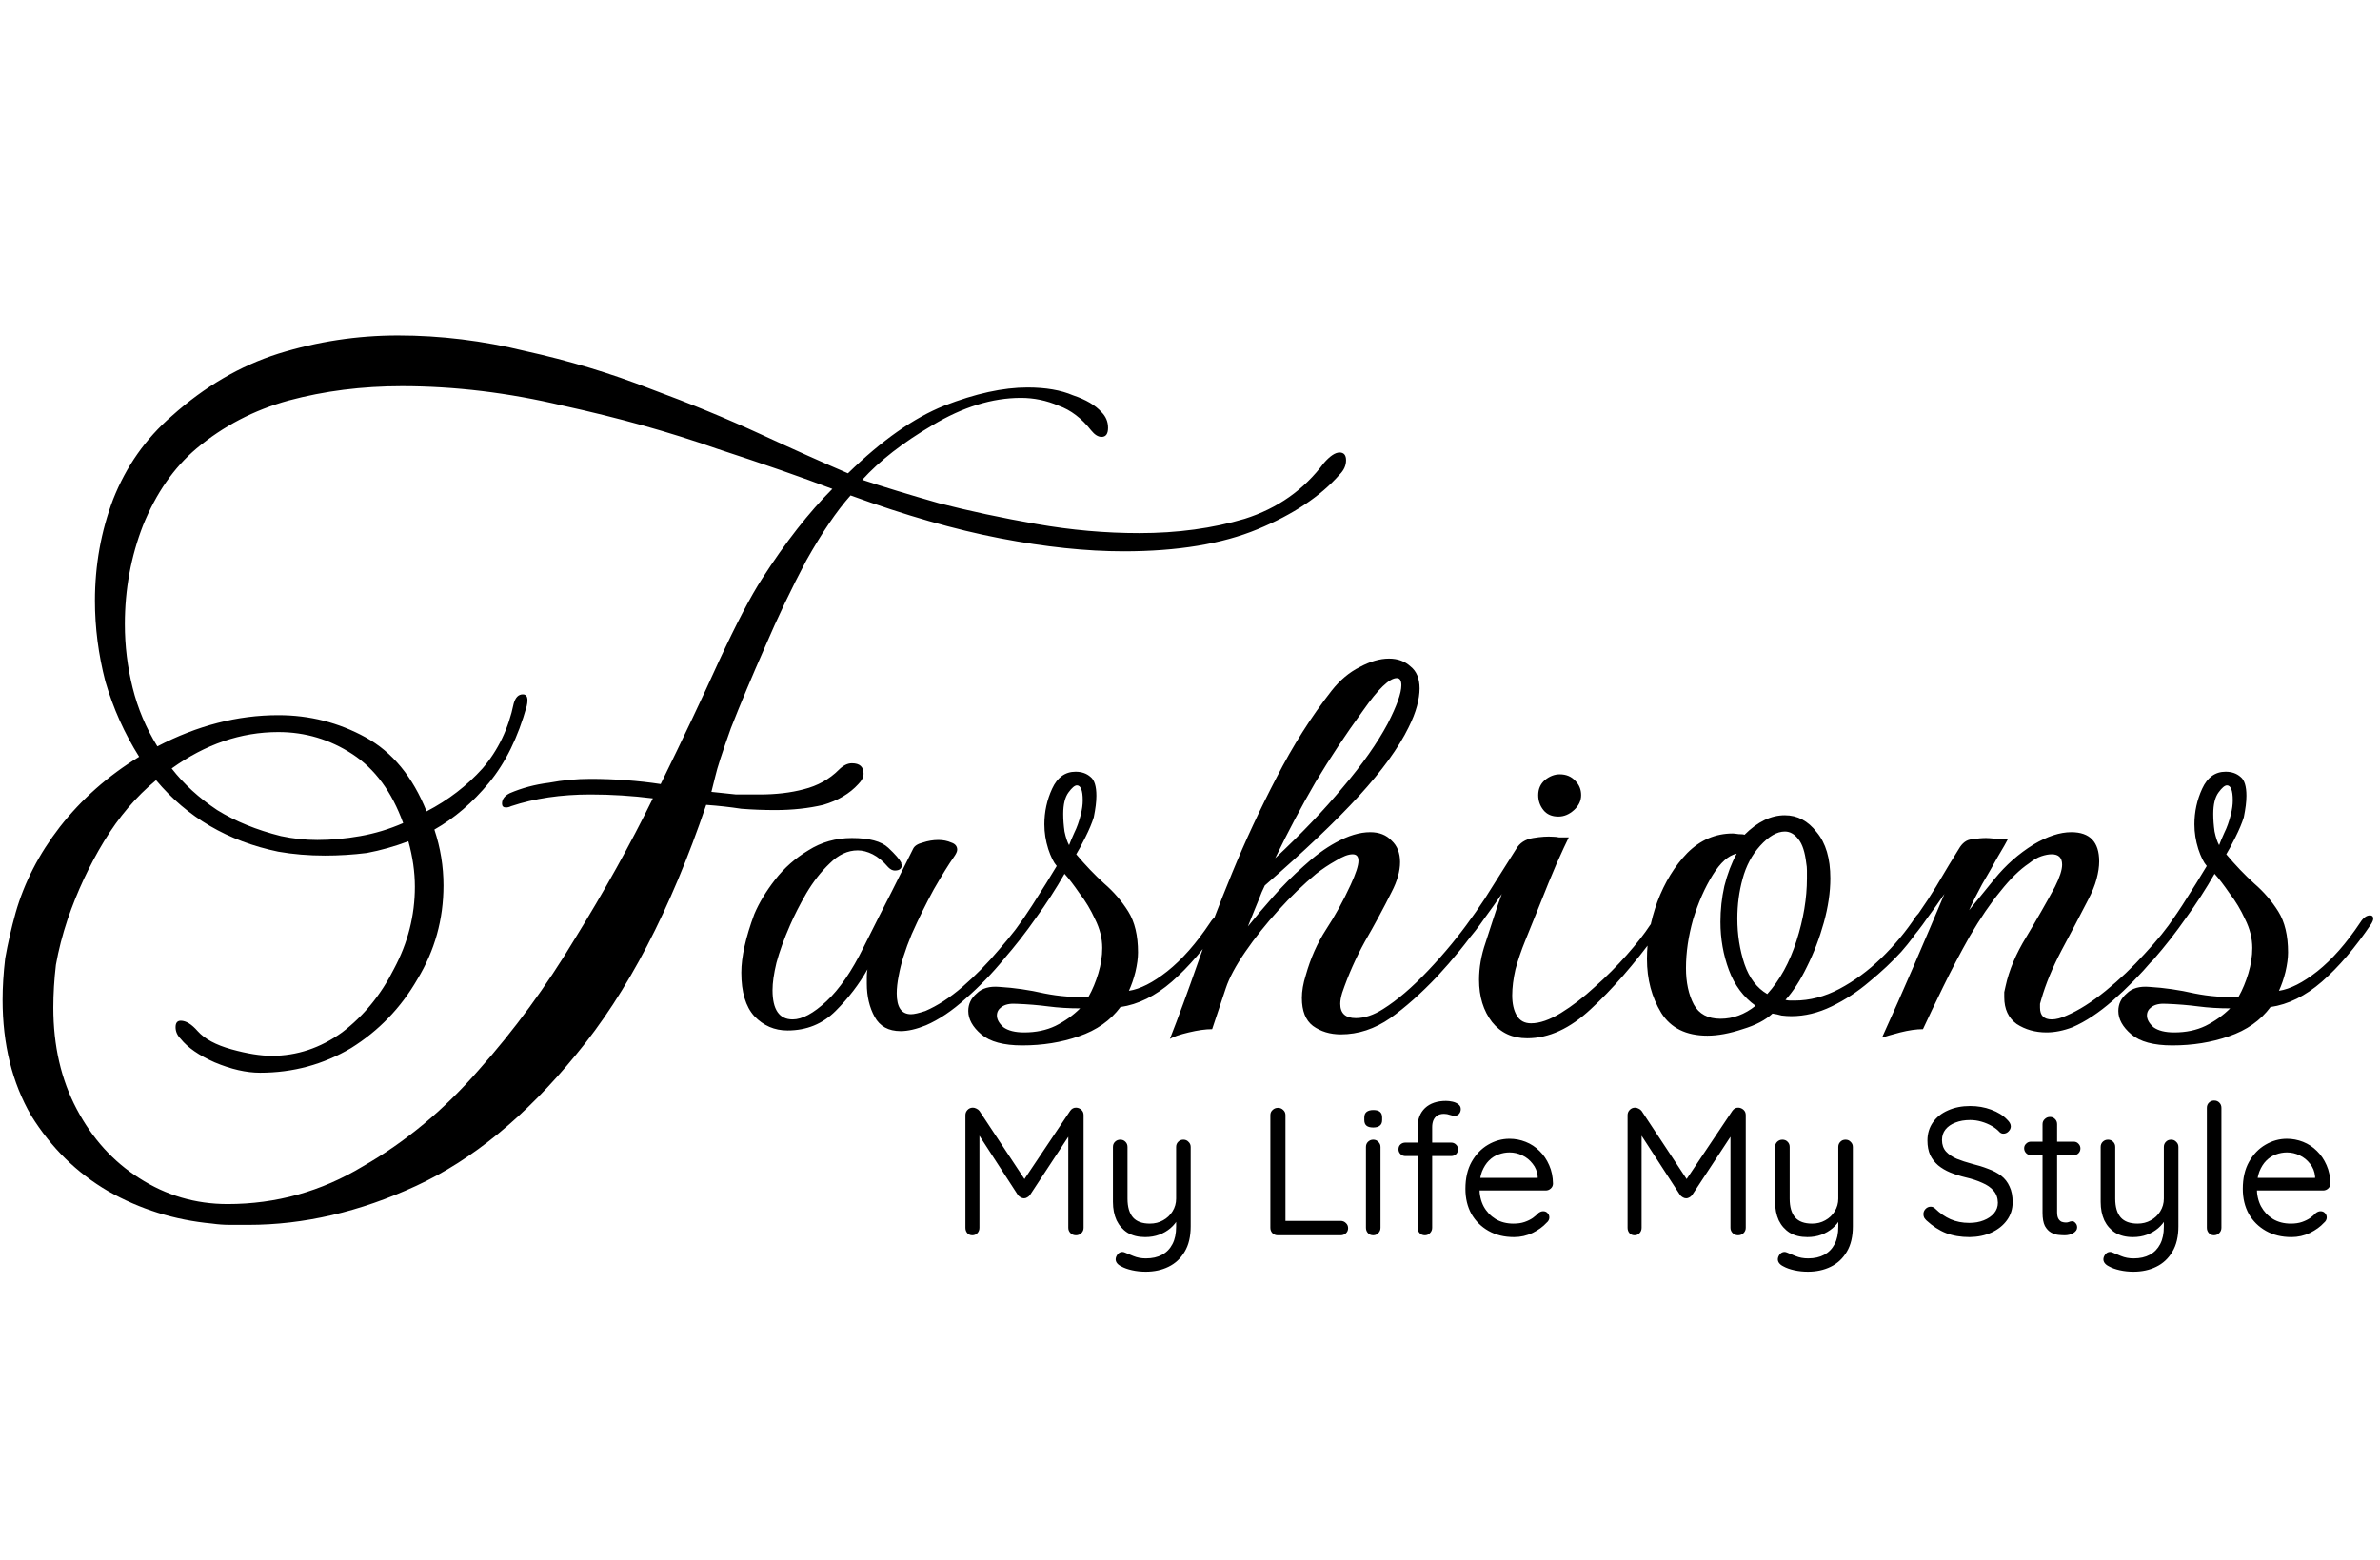 <svg width="183" height="120" viewBox="0 0 183 120" fill="none" xmlns="http://www.w3.org/2000/svg">
<path d="M69.25 79.3C68.317 79.3 67.65 78.933 67.25 78.2C66.85 77.467 66.65 76.617 66.65 75.65C66.65 75.483 66.65 75.3 66.65 75.1C66.65 74.9 66.667 74.717 66.7 74.55C66.067 75.683 65.25 76.75 64.25 77.75C63.25 78.75 62.017 79.25 60.55 79.25C59.55 79.25 58.7 78.883 58 78.15C57.333 77.417 57 76.3 57 74.8C57 73.6 57.333 72.1 58 70.3C58.367 69.433 58.9 68.55 59.6 67.65C60.3 66.75 61.15 66 62.15 65.4C63.15 64.767 64.267 64.45 65.5 64.45C66.833 64.45 67.767 64.7 68.3 65.2C68.833 65.7 69.167 66.083 69.3 66.35C69.3 66.383 69.3 66.417 69.3 66.45C69.333 66.45 69.35 66.467 69.35 66.5C69.35 66.8 69.167 66.95 68.8 66.95C68.633 66.95 68.467 66.867 68.3 66.7C67.9 66.233 67.5 65.9 67.1 65.7C66.7 65.5 66.317 65.4 65.95 65.4C65.183 65.4 64.467 65.733 63.8 66.4C63.133 67.033 62.533 67.8 62 68.7C61.5 69.567 61.083 70.383 60.75 71.15C60.283 72.217 59.933 73.183 59.7 74.05C59.5 74.883 59.4 75.583 59.4 76.15C59.4 77.65 59.917 78.4 60.95 78.4C61.683 78.4 62.55 77.933 63.55 77C64.55 76.067 65.5 74.683 66.4 72.85C67.2 71.25 67.917 69.833 68.55 68.6C69.183 67.333 69.733 66.233 70.2 65.3C70.3 65.067 70.55 64.9 70.95 64.8C71.35 64.667 71.75 64.6 72.15 64.6C72.517 64.6 72.85 64.667 73.15 64.8C73.45 64.9 73.6 65.083 73.6 65.35C73.6 65.483 73.517 65.667 73.35 65.9C72.95 66.467 72.433 67.3 71.8 68.4C71.2 69.5 70.633 70.65 70.1 71.85C69.6 73.05 69.267 74.117 69.1 75.05C69 75.55 68.95 76 68.95 76.4C68.95 77.467 69.317 78 70.05 78C70.283 78 70.65 77.917 71.15 77.75C72.083 77.35 73.033 76.733 74 75.9C75 75.033 75.933 74.083 76.8 73.05C77.7 72.017 78.45 71.05 79.05 70.15C79.35 69.717 79.583 69.5 79.75 69.5C79.85 69.5 79.9 69.583 79.9 69.75C79.9 70.017 79.767 70.35 79.5 70.75C78.9 71.65 78.133 72.65 77.2 73.75C76.3 74.85 75.317 75.867 74.25 76.8C73.217 77.733 72.2 78.417 71.2 78.85C70.467 79.15 69.817 79.3 69.25 79.3ZM78.602 80.4C77.169 80.4 76.119 80.117 75.452 79.55C74.785 78.983 74.452 78.383 74.452 77.75C74.452 77.217 74.669 76.767 75.102 76.4C75.502 76 76.085 75.833 76.852 75.9C77.985 75.967 79.135 76.133 80.302 76.4C81.469 76.633 82.602 76.717 83.702 76.65C84.002 76.117 84.252 75.517 84.452 74.85C84.652 74.183 84.752 73.533 84.752 72.9C84.752 72.167 84.569 71.433 84.202 70.7C83.869 69.967 83.469 69.3 83.002 68.7C82.569 68.067 82.185 67.567 81.852 67.2C81.185 68.367 80.452 69.5 79.652 70.6C78.885 71.7 78.052 72.767 77.152 73.8C76.819 74.167 76.535 74.35 76.302 74.35C76.169 74.35 76.102 74.283 76.102 74.15C76.102 74.017 76.285 73.733 76.652 73.3C77.619 72.167 78.519 70.95 79.352 69.65C80.185 68.35 80.819 67.333 81.252 66.6C81.019 66.333 80.802 65.9 80.602 65.3C80.402 64.667 80.302 64.033 80.302 63.4C80.302 62.433 80.502 61.517 80.902 60.65C81.302 59.783 81.902 59.35 82.702 59.35C83.169 59.35 83.552 59.483 83.852 59.75C84.152 59.983 84.302 60.467 84.302 61.2C84.302 61.433 84.285 61.683 84.252 61.95C84.219 62.217 84.169 62.517 84.102 62.85C83.969 63.283 83.752 63.8 83.452 64.4C83.152 65 82.919 65.433 82.752 65.7C83.452 66.533 84.169 67.283 84.902 67.95C85.635 68.583 86.252 69.3 86.752 70.1C87.252 70.9 87.502 71.95 87.502 73.25C87.502 73.683 87.435 74.183 87.302 74.75C87.169 75.283 87.002 75.767 86.802 76.2C87.669 76.067 88.652 75.567 89.752 74.7C90.885 73.8 91.985 72.55 93.052 70.95C93.285 70.583 93.535 70.4 93.802 70.4C93.969 70.4 94.052 70.483 94.052 70.65C94.052 70.75 94.002 70.883 93.902 71.05C92.669 72.883 91.402 74.367 90.102 75.5C88.835 76.6 87.519 77.25 86.152 77.45C85.385 78.483 84.319 79.233 82.952 79.7C81.619 80.167 80.169 80.4 78.602 80.4ZM82.202 65C82.302 64.733 82.435 64.417 82.602 64.05C82.802 63.65 82.969 63.183 83.102 62.65C83.202 62.25 83.252 61.883 83.252 61.55C83.252 60.783 83.102 60.4 82.802 60.4C82.635 60.4 82.419 60.583 82.152 60.95C81.885 61.317 81.752 61.867 81.752 62.6C81.752 63.033 81.785 63.483 81.852 63.95C81.952 64.417 82.069 64.767 82.202 65ZM78.752 79.4C79.652 79.4 80.452 79.233 81.152 78.9C81.885 78.533 82.519 78.083 83.052 77.55C82.185 77.55 81.369 77.5 80.602 77.4C79.835 77.3 79.019 77.233 78.152 77.2C77.652 77.167 77.269 77.25 77.002 77.45C76.769 77.617 76.652 77.833 76.652 78.1C76.652 78.4 76.819 78.7 77.152 79C77.519 79.267 78.052 79.4 78.752 79.4ZM89.953 79.9C90.619 78.2 91.336 76.25 92.103 74.05C92.869 71.85 93.753 69.533 94.753 67.1C95.753 64.667 96.886 62.233 98.153 59.8C99.419 57.333 100.836 55.1 102.403 53.1C103.036 52.3 103.753 51.7 104.553 51.3C105.353 50.867 106.103 50.65 106.803 50.65C107.469 50.65 108.019 50.85 108.453 51.25C108.919 51.617 109.153 52.183 109.153 52.95C109.153 53.35 109.086 53.8 108.953 54.3C108.819 54.8 108.603 55.35 108.303 55.95C107.536 57.517 106.269 59.267 104.503 61.2C102.736 63.133 100.319 65.433 97.253 68.1C97.086 68.433 96.936 68.783 96.803 69.15C96.669 69.483 96.519 69.85 96.353 70.25L95.953 71.25C96.519 70.55 97.169 69.783 97.903 68.95C98.636 68.117 99.419 67.333 100.253 66.6C101.086 65.833 101.903 65.233 102.703 64.8C103.669 64.267 104.553 64 105.353 64C106.053 64 106.603 64.217 107.003 64.65C107.436 65.05 107.653 65.6 107.653 66.3C107.653 67 107.436 67.767 107.003 68.6C106.369 69.867 105.686 71.133 104.953 72.4C104.253 73.667 103.669 74.983 103.203 76.35C103.103 76.683 103.053 76.967 103.053 77.2C103.053 77.933 103.453 78.3 104.253 78.3C104.919 78.3 105.619 78.067 106.353 77.6C107.419 76.933 108.569 75.95 109.803 74.65C111.069 73.317 112.219 71.917 113.253 70.45C113.386 70.283 113.519 70.2 113.653 70.2C113.853 70.2 113.953 70.317 113.953 70.55C113.953 70.75 113.886 70.933 113.753 71.1C112.819 72.433 111.736 73.767 110.503 75.1C109.269 76.4 108.069 77.467 106.903 78.3C105.703 79.133 104.436 79.55 103.103 79.55C102.269 79.55 101.553 79.333 100.953 78.9C100.386 78.467 100.103 77.75 100.103 76.75C100.103 76.217 100.203 75.633 100.403 75C100.769 73.7 101.286 72.533 101.953 71.5C102.653 70.433 103.286 69.283 103.853 68.05C104.253 67.183 104.453 66.567 104.453 66.2C104.453 65.867 104.303 65.7 104.003 65.7C103.669 65.7 103.236 65.867 102.703 66.2C102.169 66.5 101.669 66.833 101.203 67.2C100.236 68 99.269 68.933 98.303 70C97.336 71.067 96.486 72.133 95.753 73.2C95.019 74.267 94.519 75.2 94.253 76L93.203 79.15C92.703 79.15 92.103 79.233 91.403 79.4C90.703 79.567 90.219 79.733 89.953 79.9ZM98.053 66C100.053 64.133 101.786 62.317 103.253 60.55C104.753 58.783 105.903 57.15 106.703 55.65C107.403 54.283 107.753 53.3 107.753 52.7C107.753 52.333 107.636 52.15 107.403 52.15C106.836 52.15 105.969 52.983 104.803 54.65C103.469 56.483 102.253 58.317 101.153 60.15C100.086 61.983 99.053 63.933 98.053 66ZM119.825 62.8C119.325 62.8 118.941 62.633 118.675 62.3C118.408 61.967 118.275 61.583 118.275 61.15C118.275 60.683 118.441 60.3 118.775 60C119.141 59.7 119.525 59.55 119.925 59.55C120.425 59.55 120.825 59.717 121.125 60.05C121.425 60.35 121.575 60.717 121.575 61.15C121.575 61.583 121.391 61.967 121.025 62.3C120.658 62.633 120.258 62.8 119.825 62.8ZM117.425 79.85C116.291 79.85 115.391 79.433 114.725 78.6C114.058 77.733 113.725 76.65 113.725 75.35C113.725 74.417 113.891 73.467 114.225 72.5C114.391 71.967 114.591 71.35 114.825 70.65C115.058 69.917 115.275 69.283 115.475 68.75C115.041 69.383 114.591 70.017 114.125 70.65C113.691 71.283 113.208 71.9 112.675 72.5C112.375 72.833 112.091 73 111.825 73C111.691 73 111.625 72.933 111.625 72.8C111.625 72.667 111.708 72.5 111.875 72.3C113.041 70.8 114.008 69.417 114.775 68.15C115.575 66.883 116.175 65.933 116.575 65.3C116.841 64.833 117.275 64.55 117.875 64.45C118.475 64.35 118.991 64.317 119.425 64.35C119.558 64.35 119.708 64.367 119.875 64.4C120.041 64.4 120.291 64.4 120.625 64.4C120.425 64.8 120.108 65.483 119.675 66.45C119.275 67.383 118.858 68.4 118.425 69.5C117.991 70.567 117.608 71.517 117.275 72.35C116.975 73.083 116.725 73.817 116.525 74.55C116.358 75.283 116.275 75.95 116.275 76.55C116.275 77.183 116.391 77.7 116.625 78.1C116.858 78.5 117.225 78.7 117.725 78.7C118.391 78.7 119.158 78.433 120.025 77.9C120.891 77.367 121.758 76.7 122.625 75.9C123.525 75.1 124.341 74.283 125.075 73.45C125.841 72.583 126.441 71.817 126.875 71.15C127.008 70.95 127.158 70.85 127.325 70.85C127.491 70.85 127.575 70.983 127.575 71.25C127.575 71.45 127.508 71.633 127.375 71.8C125.641 74.167 123.958 76.1 122.325 77.6C120.725 79.1 119.091 79.85 117.425 79.85ZM131.286 79.65C129.653 79.65 128.469 79.067 127.736 77.9C127.003 76.7 126.636 75.317 126.636 73.75C126.636 72.283 126.903 70.817 127.436 69.35C128.003 67.85 128.769 66.6 129.736 65.6C130.736 64.6 131.903 64.1 133.236 64.1C133.303 64.1 133.453 64.117 133.686 64.15C133.919 64.15 134.069 64.167 134.136 64.2C135.136 63.2 136.169 62.7 137.236 62.7C138.203 62.7 139.019 63.133 139.686 64C140.386 64.833 140.736 66.017 140.736 67.55C140.736 68.617 140.569 69.75 140.236 70.95C139.903 72.15 139.469 73.283 138.936 74.35C138.436 75.383 137.886 76.233 137.286 76.9C137.419 76.933 137.536 76.95 137.636 76.95C137.736 76.95 137.853 76.95 137.986 76.95C139.153 76.95 140.303 76.65 141.436 76.05C142.569 75.45 143.636 74.667 144.636 73.7C145.669 72.7 146.569 71.617 147.336 70.45C147.503 70.25 147.619 70.15 147.686 70.15C147.853 70.15 147.936 70.267 147.936 70.5C147.936 70.733 147.869 70.933 147.736 71.1C147.403 71.7 146.886 72.4 146.186 73.2C145.486 73.967 144.669 74.733 143.736 75.5C142.836 76.267 141.869 76.9 140.836 77.4C139.803 77.9 138.769 78.15 137.736 78.15C137.503 78.15 137.253 78.133 136.986 78.1C136.753 78.033 136.519 77.983 136.286 77.95C135.753 78.45 134.986 78.85 133.986 79.15C132.986 79.483 132.086 79.65 131.286 79.65ZM135.886 76.45C136.853 75.383 137.603 74.017 138.136 72.35C138.669 70.683 138.936 69.083 138.936 67.55C138.936 67.35 138.936 67.15 138.936 66.95C138.936 66.75 138.919 66.567 138.886 66.4C138.786 65.533 138.586 64.917 138.286 64.55C137.986 64.15 137.636 63.95 137.236 63.95C136.636 63.95 136.003 64.317 135.336 65.05C134.703 65.75 134.253 66.6 133.986 67.6C133.719 68.567 133.586 69.583 133.586 70.65C133.586 71.883 133.769 73.05 134.136 74.15C134.503 75.217 135.086 75.983 135.886 76.45ZM132.286 78.35C133.253 78.35 134.153 78.017 134.986 77.35C134.053 76.683 133.369 75.767 132.936 74.6C132.503 73.433 132.286 72.2 132.286 70.9C132.286 69.967 132.386 69.05 132.586 68.15C132.819 67.217 133.136 66.383 133.536 65.65C132.903 65.783 132.286 66.333 131.686 67.3C131.086 68.267 130.586 69.4 130.186 70.7C129.819 72 129.636 73.25 129.636 74.45C129.636 75.55 129.836 76.483 130.236 77.25C130.636 77.983 131.319 78.35 132.286 78.35ZM144.708 79.8C145.541 77.967 146.374 76.083 147.208 74.15C148.041 72.217 148.808 70.417 149.508 68.75C149.074 69.383 148.624 70.017 148.158 70.65C147.724 71.283 147.241 71.9 146.708 72.5C146.408 72.833 146.141 73 145.908 73C145.774 73 145.708 72.933 145.708 72.8C145.708 72.7 145.791 72.55 145.958 72.35C147.124 70.85 148.091 69.467 148.858 68.2C149.624 66.9 150.208 65.933 150.608 65.3C150.874 64.833 151.208 64.583 151.608 64.55C152.041 64.483 152.408 64.45 152.708 64.45C152.841 64.45 153.074 64.467 153.408 64.5C153.741 64.5 154.074 64.5 154.408 64.5C154.274 64.767 154.008 65.233 153.608 65.9C153.241 66.567 152.841 67.267 152.408 68C152.008 68.733 151.674 69.4 151.408 70C151.874 69.433 152.524 68.633 153.358 67.6C154.224 66.533 155.224 65.65 156.358 64.95C157.424 64.317 158.391 64 159.258 64C160.691 64 161.408 64.75 161.408 66.25C161.408 66.65 161.341 67.1 161.208 67.6C161.074 68.1 160.858 68.633 160.558 69.2C159.924 70.433 159.241 71.733 158.508 73.1C157.808 74.433 157.291 75.683 156.958 76.85C156.924 76.983 156.891 77.1 156.858 77.2C156.858 77.3 156.858 77.4 156.858 77.5C156.858 78.1 157.158 78.4 157.758 78.4C158.091 78.4 158.474 78.3 158.908 78.1C159.841 77.7 160.841 77.067 161.908 76.2C162.974 75.333 163.974 74.383 164.908 73.35C165.874 72.317 166.641 71.367 167.208 70.5C167.408 70.167 167.608 70 167.808 70C167.974 70 168.058 70.083 168.058 70.25C168.058 70.45 167.991 70.633 167.858 70.8C167.258 71.7 166.474 72.717 165.508 73.85C164.574 74.95 163.558 75.983 162.458 76.95C161.391 77.883 160.358 78.567 159.358 79C158.658 79.267 157.991 79.4 157.358 79.4C156.491 79.4 155.724 79.183 155.058 78.75C154.424 78.283 154.108 77.6 154.108 76.7C154.108 76.567 154.108 76.433 154.108 76.3C154.141 76.133 154.174 75.983 154.208 75.85C154.474 74.617 155.008 73.35 155.808 72.05C156.608 70.717 157.341 69.433 158.008 68.2C158.374 67.467 158.558 66.9 158.558 66.5C158.558 65.967 158.291 65.7 157.758 65.7C157.524 65.7 157.258 65.75 156.958 65.85C156.658 65.95 156.341 66.133 156.008 66.4C155.308 66.867 154.574 67.583 153.808 68.55C153.041 69.483 152.258 70.633 151.458 72C150.724 73.3 150.041 74.6 149.408 75.9C148.774 77.2 148.258 78.283 147.858 79.15C147.358 79.15 146.774 79.233 146.108 79.4C145.474 79.567 145.008 79.7 144.708 79.8ZM167.03 80.4C165.596 80.4 164.546 80.117 163.88 79.55C163.213 78.983 162.88 78.383 162.88 77.75C162.88 77.217 163.096 76.767 163.53 76.4C163.93 76 164.513 75.833 165.28 75.9C166.413 75.967 167.563 76.133 168.73 76.4C169.896 76.633 171.03 76.717 172.13 76.65C172.43 76.117 172.68 75.517 172.88 74.85C173.08 74.183 173.18 73.533 173.18 72.9C173.18 72.167 172.996 71.433 172.63 70.7C172.296 69.967 171.896 69.3 171.43 68.7C170.996 68.067 170.613 67.567 170.28 67.2C169.613 68.367 168.88 69.5 168.08 70.6C167.313 71.7 166.48 72.767 165.58 73.8C165.246 74.167 164.963 74.35 164.73 74.35C164.596 74.35 164.53 74.283 164.53 74.15C164.53 74.017 164.713 73.733 165.08 73.3C166.046 72.167 166.946 70.95 167.78 69.65C168.613 68.35 169.246 67.333 169.68 66.6C169.446 66.333 169.23 65.9 169.03 65.3C168.83 64.667 168.73 64.033 168.73 63.4C168.73 62.433 168.93 61.517 169.33 60.65C169.73 59.783 170.33 59.35 171.13 59.35C171.596 59.35 171.98 59.483 172.28 59.75C172.58 59.983 172.73 60.467 172.73 61.2C172.73 61.433 172.713 61.683 172.68 61.95C172.646 62.217 172.596 62.517 172.53 62.85C172.396 63.283 172.18 63.8 171.88 64.4C171.58 65 171.346 65.433 171.18 65.7C171.88 66.533 172.596 67.283 173.33 67.95C174.063 68.583 174.68 69.3 175.18 70.1C175.68 70.9 175.93 71.95 175.93 73.25C175.93 73.683 175.863 74.183 175.73 74.75C175.596 75.283 175.43 75.767 175.23 76.2C176.096 76.067 177.08 75.567 178.18 74.7C179.313 73.8 180.413 72.55 181.48 70.95C181.713 70.583 181.963 70.4 182.23 70.4C182.396 70.4 182.48 70.483 182.48 70.65C182.48 70.75 182.43 70.883 182.33 71.05C181.096 72.883 179.83 74.367 178.53 75.5C177.263 76.6 175.946 77.25 174.58 77.45C173.813 78.483 172.746 79.233 171.38 79.7C170.046 80.167 168.596 80.4 167.03 80.4ZM170.63 65C170.73 64.733 170.863 64.417 171.03 64.05C171.23 63.65 171.396 63.183 171.53 62.65C171.63 62.25 171.68 61.883 171.68 61.55C171.68 60.783 171.53 60.4 171.23 60.4C171.063 60.4 170.846 60.583 170.58 60.95C170.313 61.317 170.18 61.867 170.18 62.6C170.18 63.033 170.213 63.483 170.28 63.95C170.38 64.417 170.496 64.767 170.63 65ZM167.18 79.4C168.08 79.4 168.88 79.233 169.58 78.9C170.313 78.533 170.946 78.083 171.48 77.55C170.613 77.55 169.796 77.5 169.03 77.4C168.263 77.3 167.446 77.233 166.58 77.2C166.08 77.167 165.696 77.25 165.43 77.45C165.196 77.617 165.08 77.833 165.08 78.1C165.08 78.4 165.246 78.7 165.58 79C165.946 79.267 166.48 79.4 167.18 79.4Z" fill="black"/>
<path d="M19.1 94.2C18.633 94.2 18.167 94.2 17.7 94.2C17.233 94.2 16.767 94.167 16.3 94.1C13.433 93.833 10.767 93 8.3 91.6C5.9 90.2 3.933 88.267 2.4 85.8C0.933 83.267 0.2 80.3 0.2 76.9C0.2 75.9 0.267 74.833 0.4 73.7C0.6 72.567 0.867 71.4 1.2 70.2C1.867 67.867 3 65.667 4.6 63.6C6.267 61.467 8.3 59.667 10.7 58.2C9.567 56.4 8.7 54.467 8.1 52.4C7.567 50.333 7.3 48.267 7.3 46.2C7.3 43.467 7.767 40.867 8.7 38.4C9.7 35.867 11.2 33.733 13.2 32C15.733 29.733 18.467 28.133 21.4 27.2C24.4 26.267 27.467 25.8 30.6 25.8C33.867 25.8 37.133 26.2 40.4 27C43.733 27.733 46.933 28.7 50 29.9C53.067 31.033 55.9 32.2 58.5 33.4C61.1 34.6 63.333 35.6 65.2 36.4C67.8 33.867 70.267 32.133 72.6 31.2C75 30.267 77.133 29.8 79 29.8C80.4 29.8 81.567 30 82.5 30.4C83.5 30.733 84.233 31.167 84.7 31.7C85.033 32.033 85.2 32.433 85.2 32.9C85.2 33.367 85.033 33.6 84.7 33.6C84.433 33.6 84.167 33.433 83.9 33.1C83.167 32.167 82.333 31.533 81.4 31.2C80.467 30.8 79.5 30.6 78.5 30.6C76.3 30.6 74.033 31.3 71.7 32.7C69.433 34.033 67.633 35.433 66.3 36.9C67.9 37.433 69.867 38.033 72.2 38.7C74.533 39.3 77.033 39.833 79.7 40.3C82.367 40.767 85 41 87.6 41C90.533 41 93.233 40.633 95.7 39.9C98.233 39.1 100.267 37.667 101.8 35.6C102.267 35.067 102.667 34.8 103 34.8C103.333 34.8 103.5 35 103.5 35.4C103.5 35.8 103.333 36.167 103 36.5C101.533 38.167 99.433 39.567 96.7 40.7C93.967 41.833 90.533 42.4 86.4 42.4C83.533 42.4 80.367 42.067 76.9 41.4C73.433 40.733 69.6 39.633 65.4 38.1C64.333 39.3 63.2 40.967 62 43.1C60.867 45.233 59.8 47.467 58.8 49.8C57.8 52.067 56.933 54.133 56.2 56C55.533 57.867 55.133 59.1 55 59.7L54.7 60.9C55.367 60.967 56 61.033 56.6 61.1C57.2 61.1 57.8 61.1 58.4 61.1C59.667 61.1 60.8 60.967 61.8 60.7C62.867 60.433 63.767 59.933 64.5 59.2C64.833 58.867 65.167 58.7 65.5 58.7C66.1 58.7 66.4 58.967 66.4 59.5C66.4 59.767 66.267 60.033 66 60.3C65.333 61.033 64.433 61.567 63.3 61.9C62.167 62.167 60.933 62.3 59.6 62.3C58.733 62.3 57.867 62.267 57 62.2C56.133 62.067 55.233 61.967 54.3 61.9C51.567 69.967 48.233 76.367 44.3 81.1C40.433 85.833 36.333 89.2 32 91.2C27.667 93.2 23.367 94.2 19.1 94.2ZM17.5 92.6C21.233 92.6 24.7 91.633 27.9 89.7C31.167 87.833 34.133 85.367 36.8 82.3C39.533 79.233 42 75.867 44.2 72.2C46.467 68.533 48.467 64.933 50.2 61.4C48.6 61.2 47 61.1 45.4 61.1C43.133 61.1 41.1 61.4 39.3 62C39.167 62.067 39.033 62.1 38.9 62.1C38.7 62.1 38.6 62 38.6 61.8C38.6 61.467 38.8 61.2 39.2 61C40.133 60.6 41.133 60.333 42.2 60.2C43.267 60 44.333 59.9 45.4 59.9C46.333 59.9 47.233 59.933 48.1 60C49.033 60.067 49.933 60.167 50.8 60.3C52.533 56.767 54.033 53.6 55.3 50.8C56.633 47.933 57.733 45.833 58.6 44.5C60.4 41.7 62.2 39.4 64 37.6C61.733 36.733 58.767 35.7 55.1 34.5C51.5 33.233 47.567 32.133 43.3 31.2C39.1 30.2 34.967 29.7 30.9 29.7C27.833 29.7 24.933 30.067 22.2 30.8C19.533 31.533 17.167 32.767 15.1 34.5C13.367 35.967 12 37.933 11 40.4C10.067 42.8 9.6 45.333 9.6 48C9.6 49.667 9.8 51.3 10.2 52.9C10.6 54.5 11.233 56 12.1 57.4C15.167 55.8 18.267 55 21.4 55C23.8 55 26.033 55.567 28.1 56.7C30.167 57.833 31.733 59.733 32.8 62.4C34.467 61.533 35.9 60.433 37.1 59.1C38.3 57.7 39.1 56.033 39.5 54.1C39.633 53.633 39.867 53.4 40.2 53.4C40.533 53.4 40.633 53.7 40.5 54.3C39.833 56.7 38.867 58.667 37.6 60.2C36.333 61.733 34.933 62.933 33.4 63.8C33.867 65.2 34.1 66.633 34.1 68.1C34.1 70.7 33.433 73.1 32.1 75.3C30.833 77.5 29.133 79.267 27 80.6C24.867 81.867 22.533 82.5 20 82.5C18.933 82.5 17.767 82.233 16.5 81.7C15.3 81.167 14.433 80.567 13.9 79.9C13.633 79.633 13.5 79.333 13.5 79C13.5 78.667 13.633 78.5 13.9 78.5C14.3 78.5 14.733 78.767 15.2 79.3C15.733 79.9 16.6 80.367 17.8 80.7C19 81.033 20.033 81.2 20.9 81.2C22.833 81.2 24.633 80.6 26.3 79.4C27.967 78.133 29.3 76.5 30.3 74.5C31.367 72.5 31.9 70.4 31.9 68.2C31.9 67.067 31.733 65.9 31.4 64.7C30.333 65.1 29.267 65.4 28.2 65.6C27.133 65.733 26.067 65.8 25 65.8C23.733 65.8 22.533 65.7 21.4 65.5C17.533 64.7 14.4 62.867 12 60C10.467 61.267 9.133 62.833 8 64.7C6.867 66.567 5.933 68.567 5.2 70.7C4.8 71.9 4.5 73.067 4.3 74.2C4.167 75.333 4.1 76.433 4.1 77.5C4.1 80.433 4.7 83.033 5.9 85.3C7.1 87.567 8.7 89.333 10.7 90.6C12.767 91.933 15.033 92.6 17.5 92.6ZM24.4 64.6C25.467 64.6 26.567 64.5 27.7 64.3C28.833 64.1 29.933 63.767 31 63.3C30.133 60.9 28.833 59.133 27.1 58C25.367 56.867 23.467 56.3 21.4 56.3C18.533 56.3 15.8 57.233 13.2 59.1C14.133 60.3 15.3 61.367 16.7 62.3C18.1 63.167 19.733 63.833 21.6 64.3C22.533 64.5 23.467 64.6 24.4 64.6Z" fill="black"/>
<path d="M74.806 85.186C74.89 85.186 74.979 85.209 75.072 85.256C75.175 85.303 75.254 85.363 75.31 85.438L79.02 91.052L78.53 91.038L82.282 85.438C82.403 85.261 82.562 85.177 82.758 85.186C82.907 85.195 83.038 85.251 83.15 85.354C83.262 85.457 83.318 85.592 83.318 85.76V94.426C83.318 94.585 83.262 94.72 83.15 94.832C83.038 94.944 82.898 95 82.73 95C82.562 95 82.422 94.944 82.31 94.832C82.198 94.72 82.142 94.585 82.142 94.426V86.824L82.492 86.894L79.188 91.92C79.132 91.985 79.062 92.041 78.978 92.088C78.903 92.135 78.824 92.158 78.74 92.158C78.656 92.158 78.572 92.135 78.488 92.088C78.404 92.041 78.334 91.985 78.278 91.92L75.016 86.894L75.31 86.53V94.426C75.31 94.585 75.259 94.72 75.156 94.832C75.053 94.944 74.923 95 74.764 95C74.605 95 74.475 94.944 74.372 94.832C74.279 94.72 74.232 94.585 74.232 94.426V85.76C74.232 85.611 74.283 85.48 74.386 85.368C74.498 85.247 74.638 85.186 74.806 85.186ZM90.993 87.65C91.152 87.65 91.282 87.706 91.385 87.818C91.497 87.921 91.553 88.051 91.553 88.21V94.314C91.553 95.098 91.399 95.747 91.091 96.26C90.783 96.783 90.368 97.17 89.845 97.422C89.332 97.674 88.748 97.8 88.095 97.8C87.731 97.8 87.381 97.763 87.045 97.688C86.709 97.613 86.434 97.515 86.219 97.394C86.042 97.31 85.916 97.203 85.841 97.072C85.776 96.951 85.766 96.82 85.813 96.68C85.878 96.512 85.972 96.395 86.093 96.33C86.224 96.265 86.359 96.265 86.499 96.33C86.648 96.395 86.863 96.484 87.143 96.596C87.432 96.717 87.754 96.778 88.109 96.778C88.594 96.778 89.01 96.685 89.355 96.498C89.7 96.311 89.966 96.036 90.153 95.672C90.34 95.317 90.433 94.874 90.433 94.342V93.348L90.601 93.698C90.452 93.987 90.251 94.239 89.999 94.454C89.747 94.669 89.458 94.837 89.131 94.958C88.804 95.079 88.445 95.14 88.053 95.14C87.521 95.14 87.068 95.028 86.695 94.804C86.331 94.571 86.051 94.253 85.855 93.852C85.668 93.441 85.575 92.97 85.575 92.438V88.21C85.575 88.051 85.626 87.921 85.729 87.818C85.841 87.706 85.976 87.65 86.135 87.65C86.303 87.65 86.438 87.706 86.541 87.818C86.644 87.921 86.695 88.051 86.695 88.21V92.186C86.695 92.821 86.835 93.301 87.115 93.628C87.395 93.945 87.829 94.104 88.417 94.104C88.79 94.104 89.126 94.02 89.425 93.852C89.733 93.684 89.976 93.455 90.153 93.166C90.34 92.867 90.433 92.541 90.433 92.186V88.21C90.433 88.051 90.484 87.921 90.587 87.818C90.69 87.706 90.825 87.65 90.993 87.65ZM103.083 93.894C103.242 93.894 103.377 93.95 103.489 94.062C103.601 94.165 103.657 94.295 103.657 94.454C103.657 94.613 103.601 94.743 103.489 94.846C103.377 94.949 103.242 95 103.083 95H98.239C98.081 95 97.945 94.944 97.833 94.832C97.731 94.72 97.679 94.585 97.679 94.426V85.76C97.679 85.601 97.735 85.471 97.847 85.368C97.959 85.256 98.099 85.2 98.267 85.2C98.426 85.2 98.561 85.256 98.673 85.368C98.785 85.471 98.841 85.601 98.841 85.76V94.146L98.561 93.894H103.083ZM106.149 94.426C106.149 94.585 106.093 94.72 105.981 94.832C105.878 94.944 105.748 95 105.589 95C105.421 95 105.286 94.944 105.183 94.832C105.08 94.72 105.029 94.585 105.029 94.426V88.21C105.029 88.051 105.08 87.921 105.183 87.818C105.295 87.706 105.43 87.65 105.589 87.65C105.748 87.65 105.878 87.706 105.981 87.818C106.093 87.921 106.149 88.051 106.149 88.21V94.426ZM105.589 86.712C105.356 86.712 105.183 86.665 105.071 86.572C104.959 86.479 104.903 86.334 104.903 86.138V85.942C104.903 85.746 104.964 85.601 105.085 85.508C105.206 85.415 105.379 85.368 105.603 85.368C105.827 85.368 105.995 85.415 106.107 85.508C106.219 85.601 106.275 85.746 106.275 85.942V86.138C106.275 86.334 106.214 86.479 106.093 86.572C105.981 86.665 105.813 86.712 105.589 86.712ZM111.185 84.668C111.344 84.668 111.507 84.687 111.675 84.724C111.852 84.761 112.002 84.827 112.123 84.92C112.254 85.013 112.319 85.139 112.319 85.298C112.319 85.447 112.272 85.573 112.179 85.676C112.086 85.769 111.974 85.816 111.843 85.816C111.759 85.816 111.642 85.793 111.493 85.746C111.344 85.69 111.19 85.662 111.031 85.662C110.816 85.662 110.639 85.709 110.499 85.802C110.368 85.895 110.27 86.021 110.205 86.18C110.149 86.329 110.121 86.497 110.121 86.684V94.426C110.121 94.585 110.065 94.72 109.953 94.832C109.85 94.944 109.72 95 109.561 95C109.393 95 109.258 94.944 109.155 94.832C109.052 94.72 109.001 94.585 109.001 94.426V86.698C109.001 86.073 109.192 85.578 109.575 85.214C109.967 84.85 110.504 84.668 111.185 84.668ZM111.577 87.874C111.726 87.874 111.852 87.925 111.955 88.028C112.058 88.121 112.109 88.243 112.109 88.392C112.109 88.541 112.058 88.667 111.955 88.77C111.852 88.863 111.726 88.91 111.577 88.91H108.063C107.914 88.91 107.788 88.859 107.685 88.756C107.582 88.653 107.531 88.532 107.531 88.392C107.531 88.233 107.582 88.107 107.685 88.014C107.788 87.921 107.914 87.874 108.063 87.874H111.577ZM116.415 95.14C115.669 95.14 115.015 94.981 114.455 94.664C113.895 94.347 113.457 93.913 113.139 93.362C112.831 92.802 112.677 92.158 112.677 91.43C112.677 90.618 112.836 89.927 113.153 89.358C113.48 88.779 113.9 88.341 114.413 88.042C114.936 87.734 115.487 87.58 116.065 87.58C116.495 87.58 116.91 87.659 117.311 87.818C117.713 87.977 118.067 88.21 118.375 88.518C118.683 88.817 118.931 89.181 119.117 89.61C119.304 90.03 119.402 90.501 119.411 91.024C119.411 91.173 119.355 91.299 119.243 91.402C119.131 91.505 119.001 91.556 118.851 91.556H113.321L113.069 90.59H118.459L118.235 90.786V90.478C118.198 90.095 118.067 89.769 117.843 89.498C117.629 89.218 117.363 89.003 117.045 88.854C116.737 88.705 116.411 88.63 116.065 88.63C115.785 88.63 115.505 88.681 115.225 88.784C114.955 88.877 114.707 89.036 114.483 89.26C114.269 89.475 114.091 89.755 113.951 90.1C113.821 90.445 113.755 90.861 113.755 91.346C113.755 91.887 113.863 92.363 114.077 92.774C114.301 93.185 114.609 93.511 115.001 93.754C115.393 93.987 115.851 94.104 116.373 94.104C116.7 94.104 116.985 94.062 117.227 93.978C117.47 93.894 117.68 93.791 117.857 93.67C118.035 93.539 118.184 93.409 118.305 93.278C118.427 93.194 118.543 93.152 118.655 93.152C118.795 93.152 118.907 93.199 118.991 93.292C119.085 93.385 119.131 93.497 119.131 93.628C119.131 93.787 119.057 93.927 118.907 94.048C118.646 94.337 118.291 94.594 117.843 94.818C117.395 95.033 116.919 95.14 116.415 95.14ZM125.72 85.186C125.804 85.186 125.893 85.209 125.986 85.256C126.089 85.303 126.168 85.363 126.224 85.438L129.934 91.052L129.444 91.038L133.196 85.438C133.317 85.261 133.476 85.177 133.672 85.186C133.821 85.195 133.952 85.251 134.064 85.354C134.176 85.457 134.232 85.592 134.232 85.76V94.426C134.232 94.585 134.176 94.72 134.064 94.832C133.952 94.944 133.812 95 133.644 95C133.476 95 133.336 94.944 133.224 94.832C133.112 94.72 133.056 94.585 133.056 94.426V86.824L133.406 86.894L130.102 91.92C130.046 91.985 129.976 92.041 129.892 92.088C129.817 92.135 129.738 92.158 129.654 92.158C129.57 92.158 129.486 92.135 129.402 92.088C129.318 92.041 129.248 91.985 129.192 91.92L125.93 86.894L126.224 86.53V94.426C126.224 94.585 126.173 94.72 126.07 94.832C125.967 94.944 125.837 95 125.678 95C125.519 95 125.389 94.944 125.286 94.832C125.193 94.72 125.146 94.585 125.146 94.426V85.76C125.146 85.611 125.197 85.48 125.3 85.368C125.412 85.247 125.552 85.186 125.72 85.186ZM141.907 87.65C142.066 87.65 142.196 87.706 142.299 87.818C142.411 87.921 142.467 88.051 142.467 88.21V94.314C142.467 95.098 142.313 95.747 142.005 96.26C141.697 96.783 141.282 97.17 140.759 97.422C140.246 97.674 139.662 97.8 139.009 97.8C138.645 97.8 138.295 97.763 137.959 97.688C137.623 97.613 137.348 97.515 137.133 97.394C136.956 97.31 136.83 97.203 136.755 97.072C136.69 96.951 136.68 96.82 136.727 96.68C136.792 96.512 136.886 96.395 137.007 96.33C137.138 96.265 137.273 96.265 137.413 96.33C137.562 96.395 137.777 96.484 138.057 96.596C138.346 96.717 138.668 96.778 139.023 96.778C139.508 96.778 139.924 96.685 140.269 96.498C140.614 96.311 140.88 96.036 141.067 95.672C141.254 95.317 141.347 94.874 141.347 94.342V93.348L141.515 93.698C141.366 93.987 141.165 94.239 140.913 94.454C140.661 94.669 140.372 94.837 140.045 94.958C139.718 95.079 139.359 95.14 138.967 95.14C138.435 95.14 137.982 95.028 137.609 94.804C137.245 94.571 136.965 94.253 136.769 93.852C136.582 93.441 136.489 92.97 136.489 92.438V88.21C136.489 88.051 136.54 87.921 136.643 87.818C136.755 87.706 136.89 87.65 137.049 87.65C137.217 87.65 137.352 87.706 137.455 87.818C137.558 87.921 137.609 88.051 137.609 88.21V92.186C137.609 92.821 137.749 93.301 138.029 93.628C138.309 93.945 138.743 94.104 139.331 94.104C139.704 94.104 140.04 94.02 140.339 93.852C140.647 93.684 140.89 93.455 141.067 93.166C141.254 92.867 141.347 92.541 141.347 92.186V88.21C141.347 88.051 141.398 87.921 141.501 87.818C141.604 87.706 141.739 87.65 141.907 87.65ZM151.449 95.14C150.759 95.14 150.152 95.037 149.629 94.832C149.107 94.627 148.603 94.3 148.117 93.852C148.052 93.787 147.996 93.717 147.949 93.642C147.912 93.558 147.893 93.469 147.893 93.376C147.893 93.227 147.945 93.096 148.047 92.984C148.159 92.863 148.295 92.802 148.453 92.802C148.584 92.802 148.701 92.853 148.803 92.956C149.167 93.311 149.559 93.581 149.979 93.768C150.409 93.955 150.889 94.048 151.421 94.048C151.832 94.048 152.201 93.983 152.527 93.852C152.863 93.721 153.129 93.539 153.325 93.306C153.521 93.073 153.619 92.802 153.619 92.494C153.61 92.121 153.498 91.813 153.283 91.57C153.078 91.327 152.789 91.127 152.415 90.968C152.051 90.8 151.627 90.66 151.141 90.548C150.712 90.445 150.315 90.319 149.951 90.17C149.597 90.021 149.289 89.839 149.027 89.624C148.766 89.4 148.561 89.134 148.411 88.826C148.271 88.509 148.201 88.14 148.201 87.72C148.201 87.188 148.341 86.721 148.621 86.32C148.901 85.919 149.289 85.611 149.783 85.396C150.278 85.172 150.847 85.06 151.491 85.06C152.061 85.06 152.597 85.153 153.101 85.34C153.615 85.527 154.025 85.783 154.333 86.11C154.52 86.287 154.613 86.46 154.613 86.628C154.613 86.768 154.553 86.899 154.431 87.02C154.319 87.132 154.189 87.188 154.039 87.188C153.937 87.188 153.843 87.151 153.759 87.076C153.601 86.899 153.4 86.74 153.157 86.6C152.915 86.46 152.649 86.348 152.359 86.264C152.07 86.18 151.781 86.138 151.491 86.138C151.062 86.138 150.684 86.203 150.357 86.334C150.031 86.455 149.774 86.633 149.587 86.866C149.41 87.09 149.321 87.361 149.321 87.678C149.321 88.033 149.424 88.327 149.629 88.56C149.835 88.784 150.11 88.971 150.455 89.12C150.801 89.26 151.183 89.386 151.603 89.498C152.061 89.61 152.481 89.741 152.863 89.89C153.255 90.03 153.591 90.207 153.871 90.422C154.151 90.637 154.366 90.912 154.515 91.248C154.674 91.575 154.753 91.981 154.753 92.466C154.753 92.979 154.609 93.437 154.319 93.838C154.03 94.239 153.633 94.557 153.129 94.79C152.635 95.014 152.075 95.131 151.449 95.14ZM156.156 87.804H159.446C159.596 87.804 159.717 87.855 159.81 87.958C159.913 88.061 159.964 88.182 159.964 88.322C159.964 88.471 159.913 88.597 159.81 88.7C159.717 88.793 159.596 88.84 159.446 88.84H156.156C156.016 88.84 155.895 88.789 155.792 88.686C155.69 88.583 155.638 88.457 155.638 88.308C155.638 88.168 155.69 88.051 155.792 87.958C155.895 87.855 156.016 87.804 156.156 87.804ZM157.626 85.9C157.785 85.9 157.916 85.956 158.018 86.068C158.121 86.171 158.172 86.301 158.172 86.46V93.222C158.172 93.446 158.205 93.614 158.27 93.726C158.336 93.838 158.42 93.917 158.522 93.964C158.634 94.001 158.742 94.02 158.844 94.02C158.938 94.02 159.017 94.006 159.082 93.978C159.157 93.941 159.241 93.922 159.334 93.922C159.428 93.922 159.512 93.969 159.586 94.062C159.67 94.146 159.712 94.258 159.712 94.398C159.712 94.566 159.614 94.711 159.418 94.832C159.222 94.944 159.003 95 158.76 95C158.63 95 158.466 94.991 158.27 94.972C158.084 94.953 157.897 94.893 157.71 94.79C157.524 94.687 157.365 94.519 157.234 94.286C157.113 94.043 157.052 93.707 157.052 93.278V86.46C157.052 86.301 157.108 86.171 157.22 86.068C157.332 85.956 157.468 85.9 157.626 85.9ZM166.94 87.65C167.099 87.65 167.23 87.706 167.332 87.818C167.444 87.921 167.5 88.051 167.5 88.21V94.314C167.5 95.098 167.346 95.747 167.038 96.26C166.73 96.783 166.315 97.17 165.792 97.422C165.279 97.674 164.696 97.8 164.042 97.8C163.678 97.8 163.328 97.763 162.992 97.688C162.656 97.613 162.381 97.515 162.166 97.394C161.989 97.31 161.863 97.203 161.788 97.072C161.723 96.951 161.714 96.82 161.76 96.68C161.826 96.512 161.919 96.395 162.04 96.33C162.171 96.265 162.306 96.265 162.446 96.33C162.596 96.395 162.81 96.484 163.09 96.596C163.38 96.717 163.702 96.778 164.056 96.778C164.542 96.778 164.957 96.685 165.302 96.498C165.648 96.311 165.914 96.036 166.1 95.672C166.287 95.317 166.38 94.874 166.38 94.342V93.348L166.548 93.698C166.399 93.987 166.198 94.239 165.946 94.454C165.694 94.669 165.405 94.837 165.078 94.958C164.752 95.079 164.392 95.14 164 95.14C163.468 95.14 163.016 95.028 162.642 94.804C162.278 94.571 161.998 94.253 161.802 93.852C161.616 93.441 161.522 92.97 161.522 92.438V88.21C161.522 88.051 161.574 87.921 161.676 87.818C161.788 87.706 161.924 87.65 162.082 87.65C162.25 87.65 162.386 87.706 162.488 87.818C162.591 87.921 162.642 88.051 162.642 88.21V92.186C162.642 92.821 162.782 93.301 163.062 93.628C163.342 93.945 163.776 94.104 164.364 94.104C164.738 94.104 165.074 94.02 165.372 93.852C165.68 93.684 165.923 93.455 166.1 93.166C166.287 92.867 166.38 92.541 166.38 92.186V88.21C166.38 88.051 166.432 87.921 166.534 87.818C166.637 87.706 166.772 87.65 166.94 87.65ZM170.807 94.426C170.807 94.585 170.751 94.72 170.639 94.832C170.527 94.944 170.392 95 170.233 95C170.074 95 169.944 94.944 169.841 94.832C169.738 94.72 169.687 94.585 169.687 94.426V85.2C169.687 85.041 169.738 84.911 169.841 84.808C169.953 84.696 170.088 84.64 170.247 84.64C170.415 84.64 170.55 84.696 170.653 84.808C170.756 84.911 170.807 85.041 170.807 85.2V94.426ZM176.189 95.14C175.442 95.14 174.789 94.981 174.229 94.664C173.669 94.347 173.23 93.913 172.913 93.362C172.605 92.802 172.451 92.158 172.451 91.43C172.451 90.618 172.609 89.927 172.927 89.358C173.253 88.779 173.673 88.341 174.187 88.042C174.709 87.734 175.26 87.58 175.839 87.58C176.268 87.58 176.683 87.659 177.085 87.818C177.486 87.977 177.841 88.21 178.149 88.518C178.457 88.817 178.704 89.181 178.891 89.61C179.077 90.03 179.175 90.501 179.185 91.024C179.185 91.173 179.129 91.299 179.017 91.402C178.905 91.505 178.774 91.556 178.625 91.556H173.095L172.843 90.59H178.233L178.009 90.786V90.478C177.971 90.095 177.841 89.769 177.617 89.498C177.402 89.218 177.136 89.003 176.819 88.854C176.511 88.705 176.184 88.63 175.839 88.63C175.559 88.63 175.279 88.681 174.999 88.784C174.728 88.877 174.481 89.036 174.257 89.26C174.042 89.475 173.865 89.755 173.725 90.1C173.594 90.445 173.529 90.861 173.529 91.346C173.529 91.887 173.636 92.363 173.851 92.774C174.075 93.185 174.383 93.511 174.775 93.754C175.167 93.987 175.624 94.104 176.147 94.104C176.473 94.104 176.758 94.062 177.001 93.978C177.243 93.894 177.453 93.791 177.631 93.67C177.808 93.539 177.957 93.409 178.079 93.278C178.2 93.194 178.317 93.152 178.429 93.152C178.569 93.152 178.681 93.199 178.765 93.292C178.858 93.385 178.905 93.497 178.905 93.628C178.905 93.787 178.83 93.927 178.681 94.048C178.419 94.337 178.065 94.594 177.617 94.818C177.169 95.033 176.693 95.14 176.189 95.14Z" fill="black"/>
</svg>
